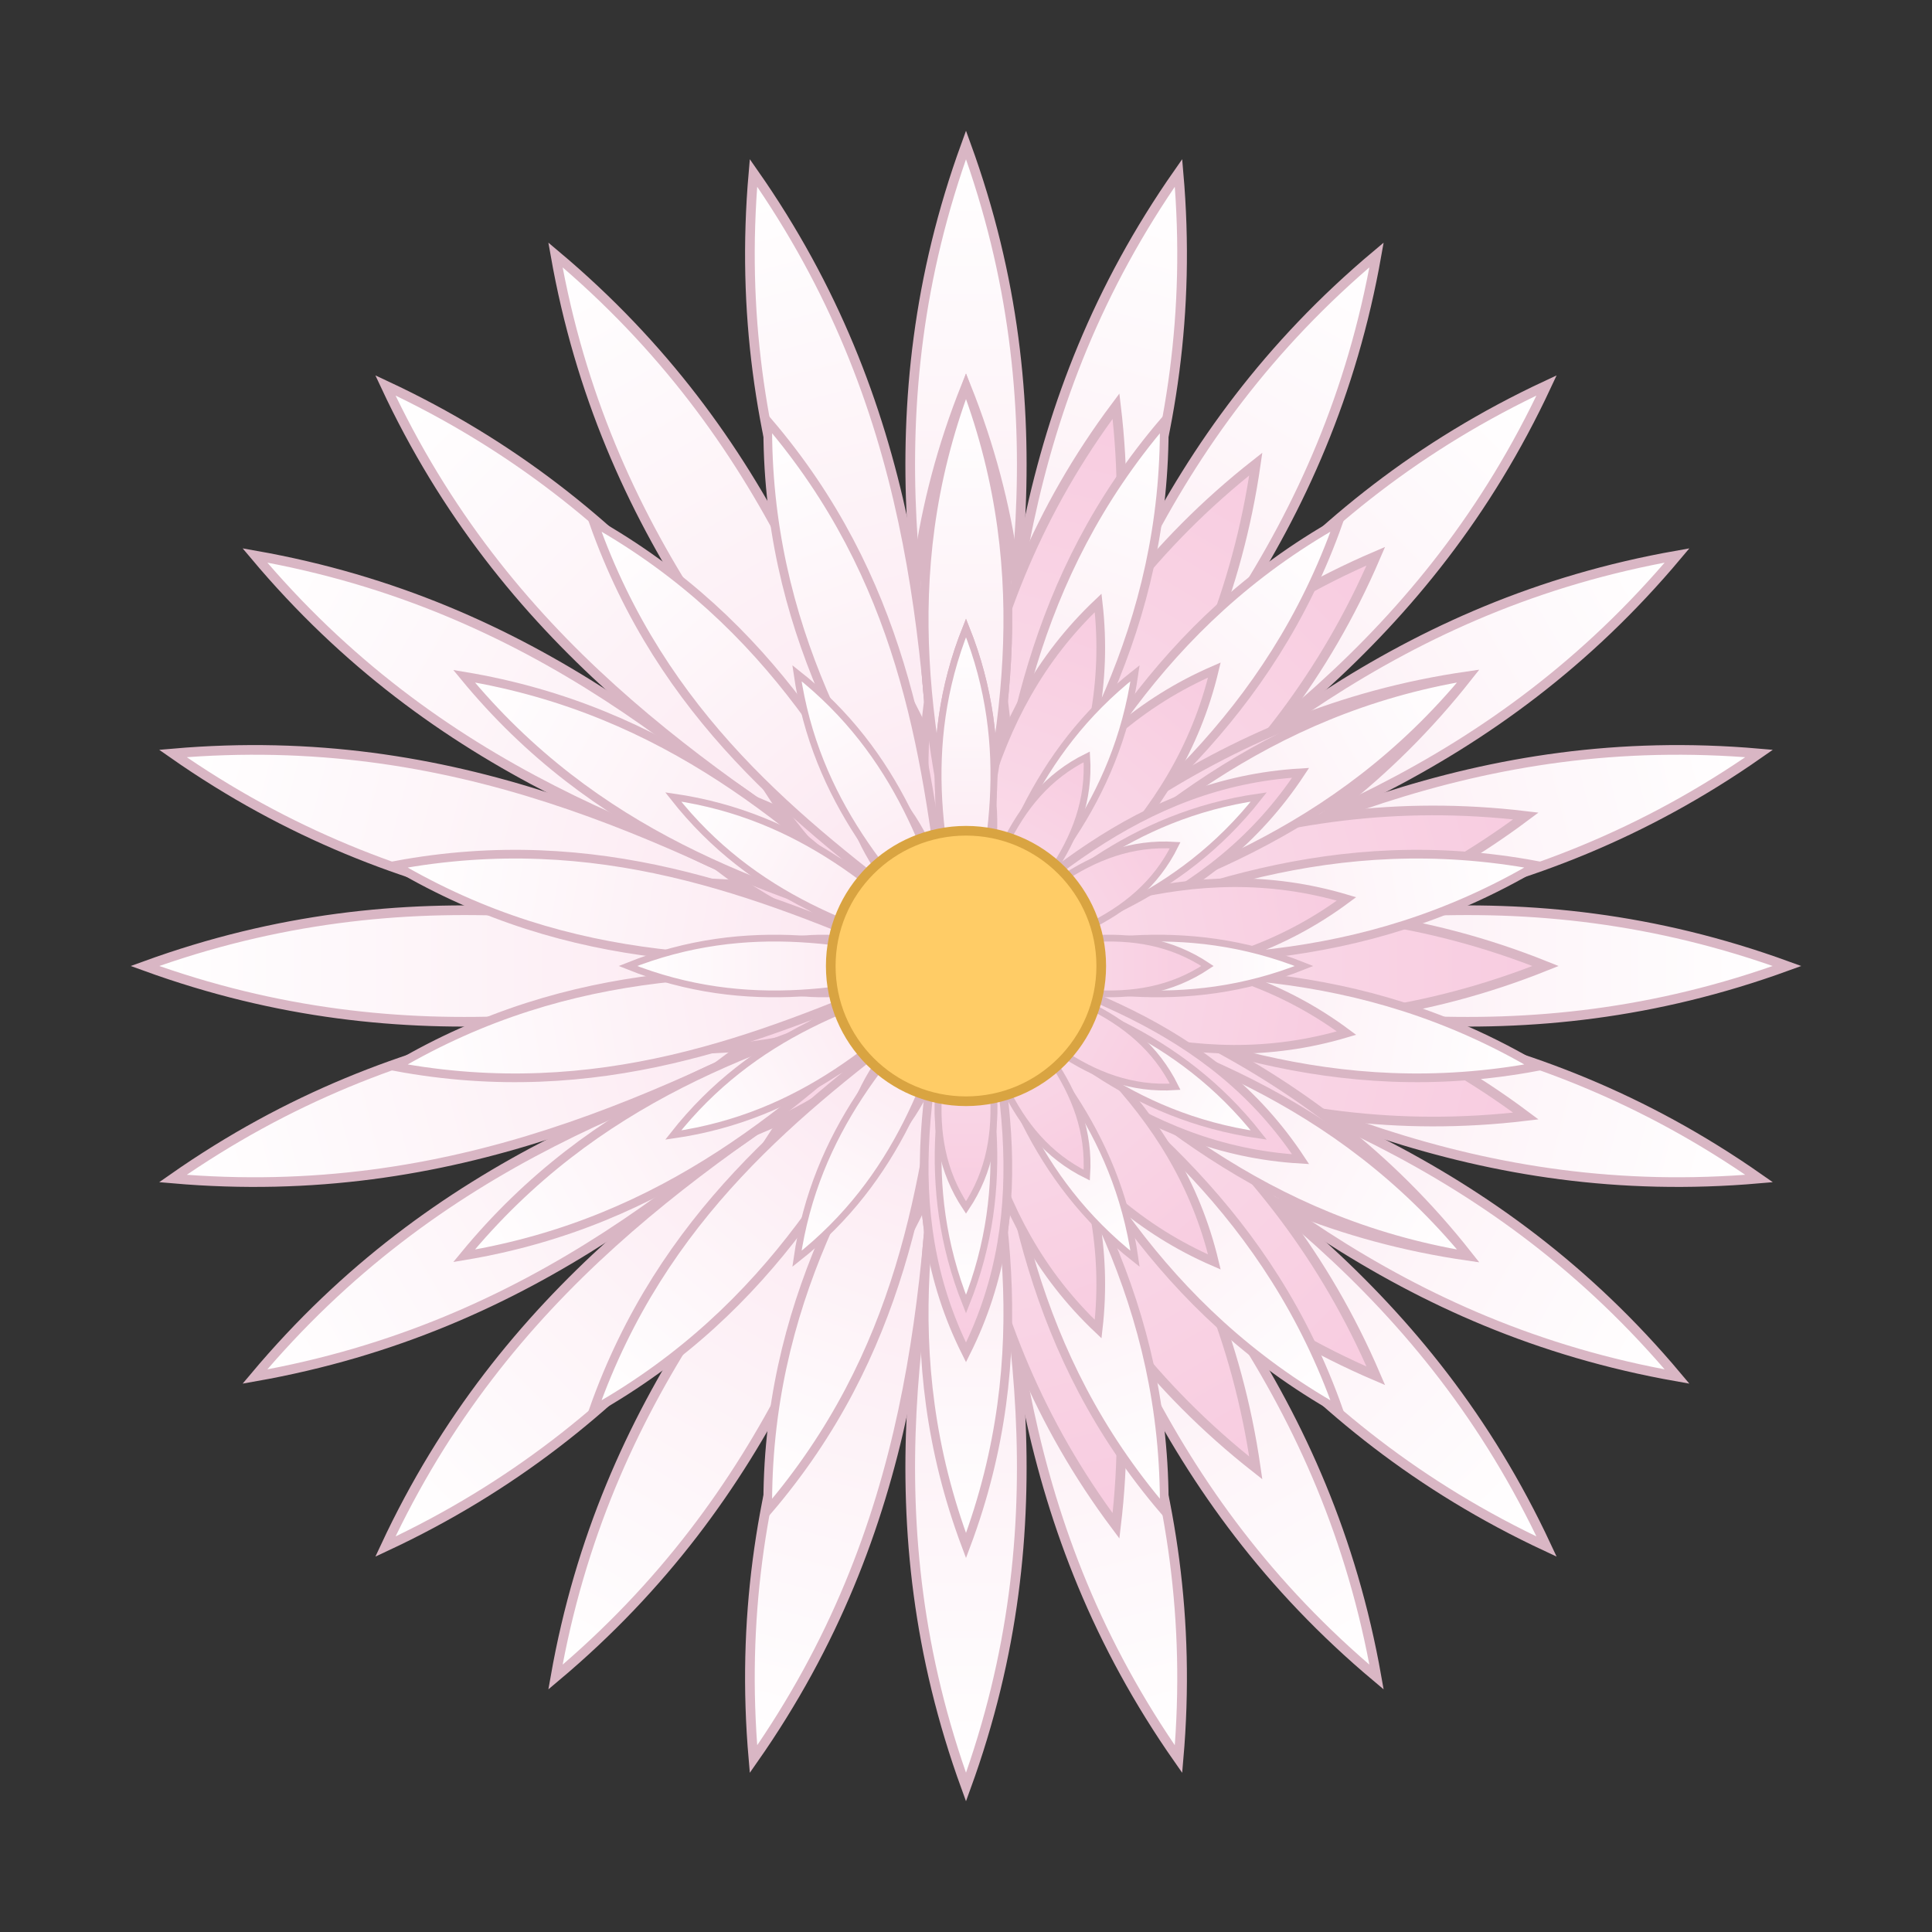 <svg xmlns="http://www.w3.org/2000/svg" viewBox="0 0 200 200" width="200" height="200" role="img" aria-labelledby="title desc">
  <rect x="0" y="0" width="200" height="200" fill="#333333" stroke="none"/>
  <title id="title">Dichter Mandala-Lotus in Rosa</title>
  <desc id="desc">Symmetrische, dichte Lotusblüte im Mandala-Stil mit zart rosa Blütenblättern und gelber Mitte.</desc>

  <defs>
    <!-- Farbverlauf für die Blüten -->
    <linearGradient id="petalGrad" x1="0" y1="0" x2="0" y2="1">
      <stop offset="0%" stop-color="#ffffff"></stop>
      <stop offset="100%" stop-color="#f8cce0"></stop>
    </linearGradient>
  </defs>

  <style>
    :root{
      --petal-stroke:#d9b6c4;
      --center:#ffcc66;
    }
  </style>

  <!-- äußere Blütenblätter -->
  <g fill="url(#petalGrad)" stroke="#d9b6c4" stroke-width="1">
    <path id="outerPetal" d="M100,15 C120,70 80,110 100,160 C120,110 80,70 100,15Z"></path>
    <!-- 24 äußere Blätter, alle 15° -->
    <use href="#outerPetal" transform="rotate(15,100,100)"></use>
    <use href="#outerPetal" transform="rotate(30,100,100)"></use>
    <use href="#outerPetal" transform="rotate(45,100,100)"></use>
    <use href="#outerPetal" transform="rotate(60,100,100)"></use>
    <use href="#outerPetal" transform="rotate(75,100,100)"></use>
    <use href="#outerPetal" transform="rotate(90,100,100)"></use>
    <use href="#outerPetal" transform="rotate(105,100,100)"></use>
    <use href="#outerPetal" transform="rotate(120,100,100)"></use>
    <use href="#outerPetal" transform="rotate(135,100,100)"></use>
    <use href="#outerPetal" transform="rotate(150,100,100)"></use>
    <use href="#outerPetal" transform="rotate(165,100,100)"></use>
    <use href="#outerPetal" transform="rotate(180,100,100)"></use>
    <use href="#outerPetal" transform="rotate(195,100,100)"></use>
    <use href="#outerPetal" transform="rotate(210,100,100)"></use>
    <use href="#outerPetal" transform="rotate(225,100,100)"></use>
    <use href="#outerPetal" transform="rotate(240,100,100)"></use>
    <use href="#outerPetal" transform="rotate(255,100,100)"></use>
    <use href="#outerPetal" transform="rotate(270,100,100)"></use>
    <use href="#outerPetal" transform="rotate(285,100,100)"></use>
    <use href="#outerPetal" transform="rotate(300,100,100)"></use>
    <use href="#outerPetal" transform="rotate(315,100,100)"></use>
    <use href="#outerPetal" transform="rotate(330,100,100)"></use>
    <use href="#outerPetal" transform="rotate(345,100,100)"></use>
  </g>

  <!-- mittlere Blütenblätter -->
  <g fill="url(#petalGrad)" stroke="#d9b6c4" stroke-width="0.9">
    <path id="midPetal" d="M100,40 C115,80 85,110 100,140 C115,110 85,80 100,40Z"></path>
    <!-- 18 mittlere Blätter, alle 20° -->
    <use href="#midPetal" transform="rotate(20,100,100)"></use>
    <use href="#midPetal" transform="rotate(40,100,100)"></use>
    <use href="#midPetal" transform="rotate(60,100,100)"></use>
    <use href="#midPetal" transform="rotate(80,100,100)"></use>
    <use href="#midPetal" transform="rotate(100,100,100)"></use>
    <use href="#midPetal" transform="rotate(120,100,100)"></use>
    <use href="#midPetal" transform="rotate(140,100,100)"></use>
    <use href="#midPetal" transform="rotate(160,100,100)"></use>
    <use href="#midPetal" transform="rotate(180,100,100)"></use>
    <use href="#midPetal" transform="rotate(200,100,100)"></use>
    <use href="#midPetal" transform="rotate(220,100,100)"></use>
    <use href="#midPetal" transform="rotate(240,100,100)"></use>
    <use href="#midPetal" transform="rotate(260,100,100)"></use>
    <use href="#midPetal" transform="rotate(280,100,100)"></use>
    <use href="#midPetal" transform="rotate(300,100,100)"></use>
    <use href="#midPetal" transform="rotate(320,100,100)"></use>
    <use href="#midPetal" transform="rotate(340,100,100)"></use>
    <use href="#midPetal" transform="rotate(360,100,100)"></use>
  </g>

  <!-- innere Blütenblätter -->
  <g fill="url(#petalGrad)" stroke="#d9b6c4" stroke-width="0.7">
    <path id="innerPetal" d="M100,65 C110,90 90,110 100,125 C110,110 90,90 100,65Z"></path>
    <!-- 12 innere Blätter, alle 30° -->
    <use href="#innerPetal" transform="rotate(30,100,100)"></use>
    <use href="#innerPetal" transform="rotate(60,100,100)"></use>
    <use href="#innerPetal" transform="rotate(90,100,100)"></use>
    <use href="#innerPetal" transform="rotate(120,100,100)"></use>
    <use href="#innerPetal" transform="rotate(150,100,100)"></use>
    <use href="#innerPetal" transform="rotate(180,100,100)"></use>
    <use href="#innerPetal" transform="rotate(210,100,100)"></use>
    <use href="#innerPetal" transform="rotate(240,100,100)"></use>
    <use href="#innerPetal" transform="rotate(270,100,100)"></use>
    <use href="#innerPetal" transform="rotate(300,100,100)"></use>
    <use href="#innerPetal" transform="rotate(330,100,100)"></use>
    <use href="#innerPetal" transform="rotate(360,100,100)"></use>
  </g>

  <!-- Mitte -->
  <circle cx="100" cy="100" r="14" fill="#ffcc66" stroke="#d9a441" stroke-width="1"></circle>
</svg>
